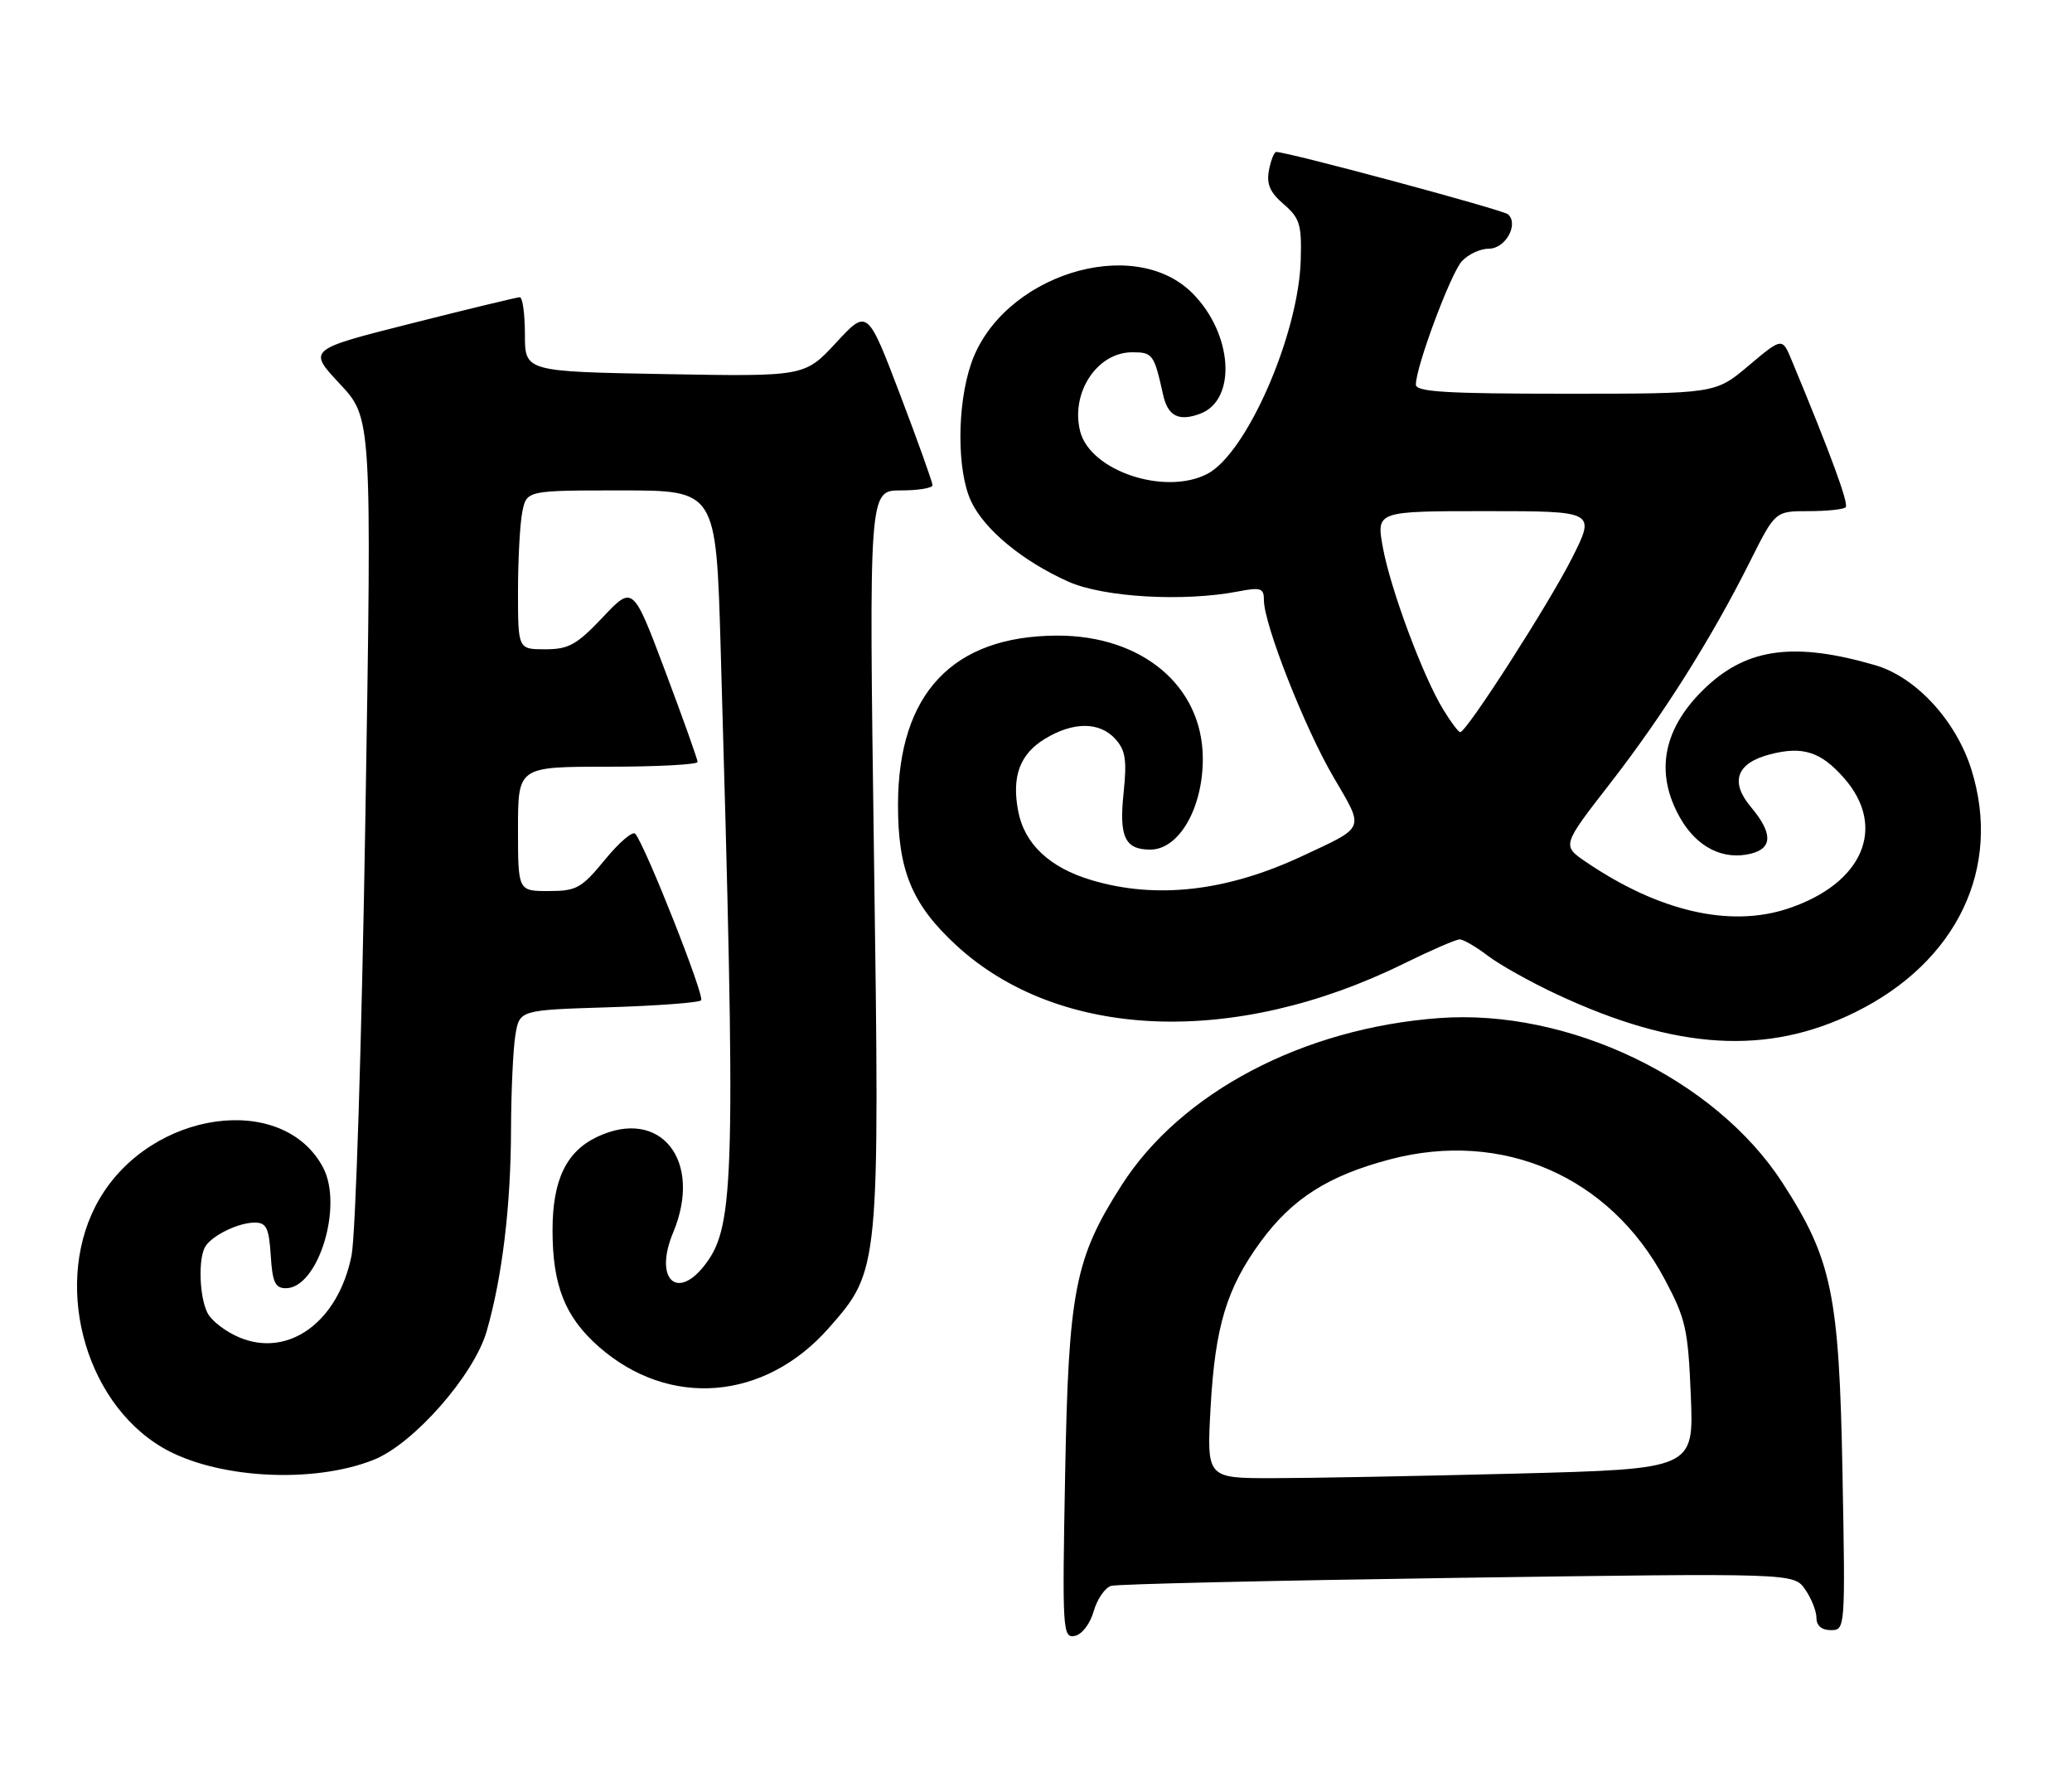<?xml version="1.0" encoding="UTF-8" standalone="no"?>
<!DOCTYPE svg PUBLIC "-//W3C//DTD SVG 1.1//EN" "http://www.w3.org/Graphics/SVG/1.1/DTD/svg11.dtd" >
<svg xmlns="http://www.w3.org/2000/svg" xmlns:xlink="http://www.w3.org/1999/xlink" version="1.1" viewBox="0 0 300 256">
 <g >
 <path fill="currentColor"
d=" M 158.35 233.27 C 158.86 231.50 160.00 229.84 160.89 229.59 C 161.77 229.33 184.37 228.82 211.10 228.43 C 259.70 227.74 259.70 227.74 261.35 230.09 C 262.26 231.39 263.00 233.24 263.00 234.22 C 263.00 235.36 263.75 236.00 265.09 236.00 C 267.17 236.00 267.19 235.81 266.77 213.25 C 266.29 187.36 265.25 182.33 258.08 171.24 C 248.35 156.20 227.11 146.01 208.37 147.39 C 188.67 148.85 170.99 158.15 162.40 171.58 C 155.62 182.18 154.71 186.83 154.22 213.35 C 153.79 236.05 153.86 237.17 155.60 236.84 C 156.65 236.64 157.82 235.12 158.35 233.27 Z  M 54.13 211.33 C 59.91 209.02 68.64 199.07 70.47 192.71 C 72.72 184.87 73.96 174.64 73.99 163.50 C 74.01 158.00 74.29 151.86 74.62 149.86 C 75.22 146.23 75.22 146.23 88.06 145.83 C 95.13 145.61 101.18 145.16 101.51 144.82 C 102.08 144.26 93.47 122.49 91.98 120.71 C 91.61 120.27 89.64 121.96 87.59 124.46 C 84.19 128.60 83.48 129.00 79.43 129.00 C 75.00 129.00 75.00 129.00 75.00 120.00 C 75.00 111.00 75.00 111.00 88.00 111.00 C 95.15 111.00 101.00 110.69 101.00 110.31 C 101.00 109.93 98.89 104.02 96.32 97.18 C 91.64 84.74 91.64 84.74 87.27 89.37 C 83.50 93.35 82.34 94.00 78.95 94.00 C 75.00 94.00 75.00 94.00 75.00 85.62 C 75.00 81.02 75.28 75.84 75.62 74.12 C 76.25 71.00 76.25 71.00 89.97 71.00 C 103.68 71.00 103.68 71.00 104.34 93.75 C 106.55 170.12 106.38 177.33 102.20 182.94 C 98.07 188.47 94.63 185.21 97.46 178.45 C 101.81 168.03 95.63 160.24 86.46 164.59 C 81.98 166.71 80.00 170.85 80.00 178.10 C 80.00 186.10 81.81 190.67 86.69 194.96 C 96.87 203.92 110.73 202.80 120.01 192.25 C 127.37 183.89 127.38 183.79 126.54 123.77 C 125.81 71.00 125.81 71.00 130.41 71.00 C 132.93 71.00 135.01 70.66 135.02 70.25 C 135.02 69.84 132.91 63.92 130.31 57.10 C 125.59 44.71 125.59 44.71 121.05 49.62 C 116.50 54.52 116.50 54.52 96.25 54.16 C 76.00 53.79 76.00 53.79 76.00 48.40 C 76.00 45.43 75.66 43.01 75.25 43.03 C 74.84 43.04 67.76 44.75 59.53 46.83 C 44.56 50.61 44.56 50.61 49.20 55.57 C 53.84 60.53 53.84 60.53 52.90 118.52 C 52.37 150.80 51.49 178.83 50.90 181.76 C 48.98 191.36 41.80 196.61 34.67 193.63 C 32.74 192.83 30.67 191.26 30.08 190.15 C 28.85 187.86 28.66 182.05 29.77 180.40 C 30.85 178.78 34.57 177.00 36.88 177.00 C 38.57 177.00 38.94 177.76 39.20 181.75 C 39.44 185.64 39.84 186.50 41.39 186.50 C 46.06 186.50 49.73 174.60 46.78 169.03 C 40.98 158.07 21.92 160.74 14.41 173.56 C 7.54 185.29 11.98 202.80 23.54 209.58 C 31.20 214.06 45.29 214.87 54.13 211.33 Z  M 268.64 146.53 C 283.39 139.24 289.90 125.61 285.42 111.37 C 283.19 104.30 277.39 98.01 271.50 96.30 C 259.94 92.94 253.12 93.80 247.13 99.37 C 240.81 105.25 239.48 111.78 243.27 118.42 C 245.69 122.67 249.51 124.59 253.54 123.58 C 256.68 122.79 256.66 120.58 253.50 116.82 C 250.44 113.18 251.42 110.47 256.27 109.21 C 261.01 107.98 263.64 108.82 267.00 112.65 C 273.24 119.76 269.73 127.94 258.87 131.54 C 250.48 134.33 240.18 131.95 229.65 124.80 C 226.14 122.41 226.14 122.41 233.10 113.45 C 240.76 103.60 247.84 92.37 253.40 81.25 C 257.03 74.00 257.03 74.00 261.85 74.00 C 264.50 74.00 266.92 73.75 267.23 73.44 C 267.71 72.96 265.10 65.83 259.42 52.17 C 258.04 48.85 258.04 48.85 253.20 52.92 C 248.37 57.00 248.37 57.00 226.69 57.00 C 209.35 57.00 205.00 56.73 205.00 55.68 C 205.00 53.10 210.02 39.64 211.65 37.83 C 212.56 36.82 214.33 36.00 215.59 36.00 C 217.97 36.00 219.93 32.47 218.35 31.03 C 217.64 30.38 186.48 22.00 184.79 22.00 C 184.48 22.00 184.01 23.19 183.73 24.64 C 183.35 26.64 183.87 27.85 185.86 29.56 C 188.20 31.58 188.48 32.50 188.33 37.67 C 188.01 48.48 180.49 65.66 174.80 68.61 C 168.64 71.79 157.83 68.17 156.39 62.43 C 154.99 56.85 158.85 51.00 163.93 51.00 C 166.90 51.00 167.10 51.28 168.40 57.14 C 169.09 60.25 170.65 61.05 173.76 59.90 C 179.12 57.91 178.50 48.30 172.64 42.44 C 164.03 33.83 144.94 39.93 140.60 52.67 C 138.53 58.73 138.54 68.23 140.62 72.61 C 142.56 76.70 148.08 81.25 154.67 84.20 C 159.76 86.48 171.38 87.15 179.25 85.63 C 182.57 84.99 183.00 85.14 183.00 86.90 C 183.00 90.37 188.89 105.35 193.06 112.48 C 197.58 120.21 197.82 119.60 188.50 123.96 C 177.60 129.05 167.43 130.21 158.07 127.43 C 151.95 125.61 148.31 122.18 147.41 117.38 C 146.47 112.38 147.67 109.17 151.28 106.97 C 155.40 104.46 159.21 104.47 161.49 106.99 C 162.96 108.62 163.18 110.02 162.68 114.82 C 162.01 121.17 162.88 123.00 166.55 123.00 C 170.73 123.00 174.21 116.91 174.15 109.70 C 174.07 99.29 165.34 91.98 153.04 92.02 C 137.93 92.07 130.07 100.41 130.02 116.43 C 130.00 126.01 132.02 130.92 138.45 136.85 C 153.34 150.57 178.71 151.60 203.29 139.49 C 207.19 137.57 210.81 136.00 211.35 136.00 C 211.88 136.00 213.71 137.07 215.42 138.37 C 217.13 139.67 221.61 142.18 225.38 143.94 C 242.71 152.04 255.89 152.83 268.64 146.53 Z  M 175.28 203.75 C 175.93 192.03 177.61 186.49 182.53 179.76 C 187.09 173.54 192.29 170.22 201.20 167.86 C 217.52 163.53 233.08 170.29 241.01 185.17 C 244.08 190.93 244.41 192.39 244.81 202.07 C 245.24 212.67 245.24 212.67 219.46 213.34 C 205.28 213.70 189.41 214.00 184.19 214.00 C 174.71 214.00 174.71 214.00 175.28 203.75 Z  M 208.98 102.75 C 206.04 97.97 201.32 85.28 200.22 79.25 C 199.27 74.00 199.27 74.00 215.15 74.00 C 231.03 74.00 231.03 74.00 227.60 80.81 C 224.27 87.41 212.34 106.00 211.42 106.00 C 211.17 106.00 210.07 104.54 208.98 102.75 Z "/>
</g>
</svg>